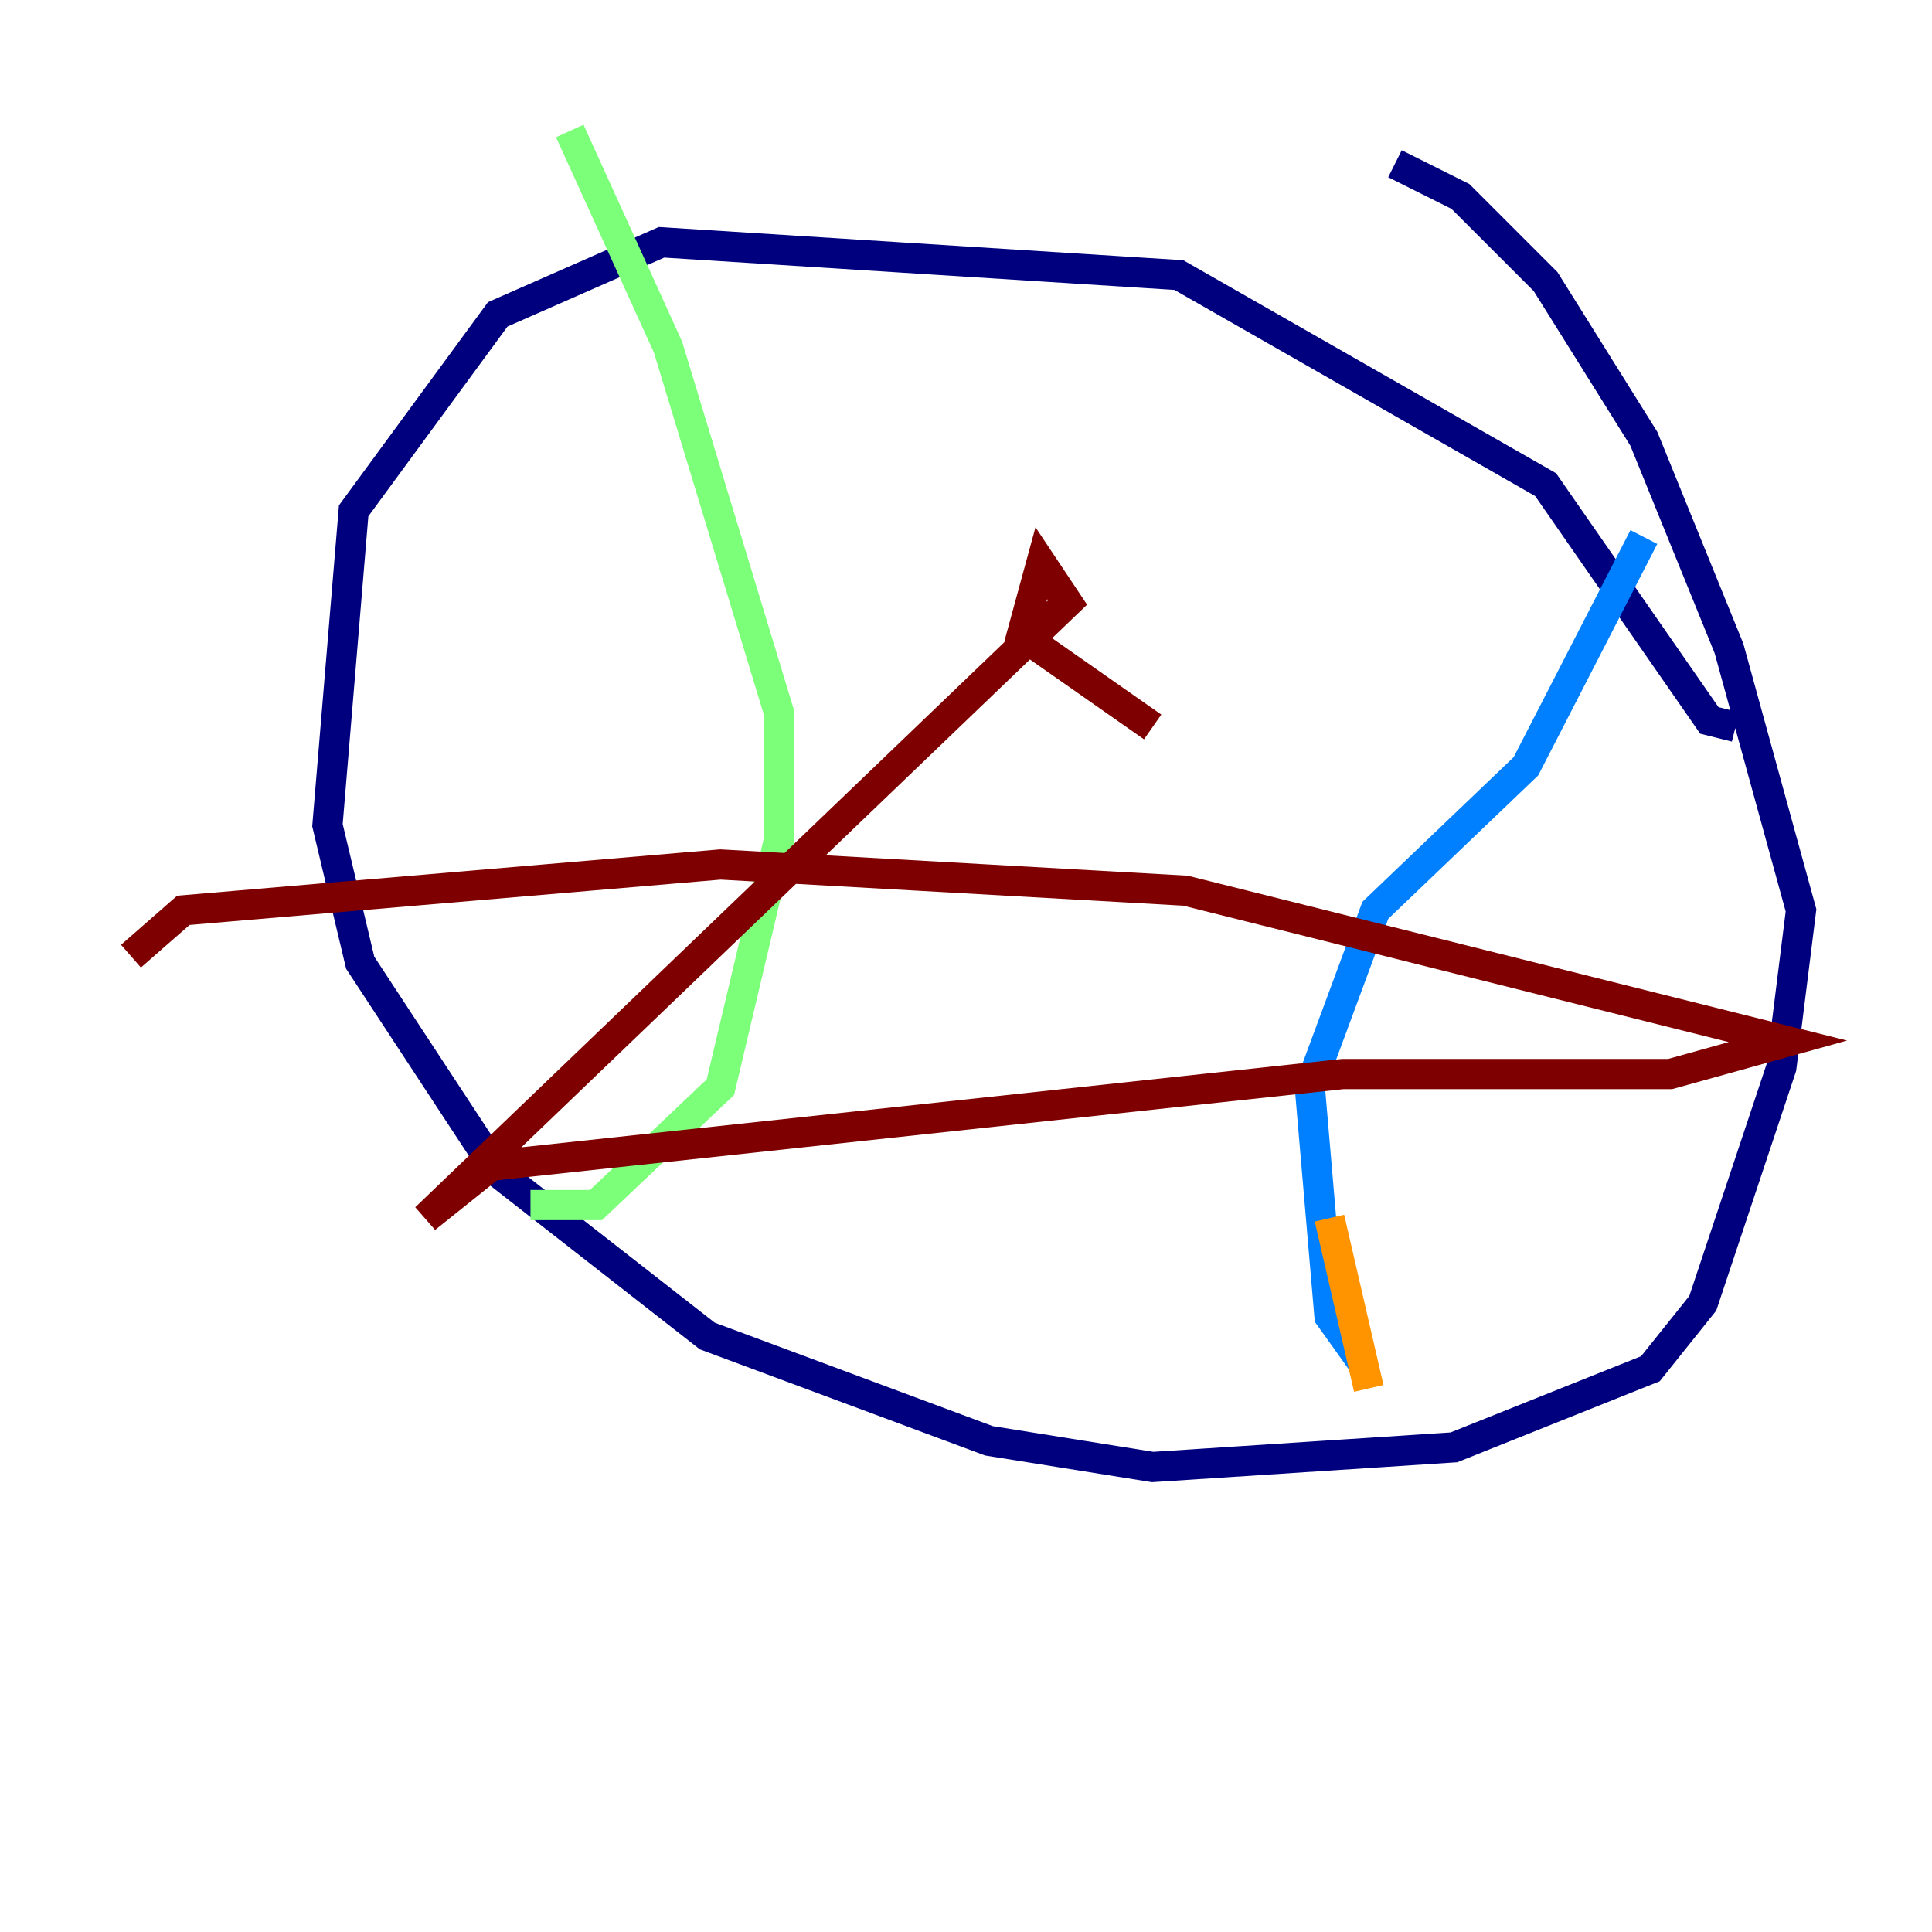<?xml version="1.0" encoding="utf-8" ?>
<svg baseProfile="tiny" height="128" version="1.2" viewBox="0,0,128,128" width="128" xmlns="http://www.w3.org/2000/svg" xmlns:ev="http://www.w3.org/2001/xml-events" xmlns:xlink="http://www.w3.org/1999/xlink"><defs /><polyline fill="none" points="114.983,48.163 113.248,47.729 102.4,32.108 78.102,18.224 43.824,16.054 32.976,20.827 23.43,33.844 21.695,54.671 23.864,63.783 32.976,77.668 46.861,88.515 65.519,95.458 76.366,97.193 96.325,95.891 109.342,90.685 112.814,86.346 118.02,70.725 119.322,60.312 114.549,42.956 108.909,29.071 102.4,18.658 96.759,13.017 92.42,10.848" stroke="#00007f" stroke-width="2" /><polyline fill="none" points="108.909,35.58 101.098,50.766 91.119,60.312 86.78,72.027 88.081,87.214 90.251,90.251" stroke="#0080ff" stroke-width="2" /><polyline fill="none" points="37.749,8.678 44.258,22.997 51.634,47.295 51.634,55.539 47.729,72.027 39.485,79.837 35.146,79.837" stroke="#7cff79" stroke-width="2" /><polyline fill="none" points="88.081,80.705 90.685,91.986" stroke="#ff9400" stroke-width="2" /><polyline fill="none" points="76.366,48.163 67.688,42.088 68.99,37.315 70.725,39.919 28.203,80.705 32.542,77.234 88.949,71.159 110.644,71.159 118.454,68.99 78.536,59.01 47.729,57.275 12.149,60.312 8.678,63.349" stroke="#7f0000" stroke-width="2" /></svg>